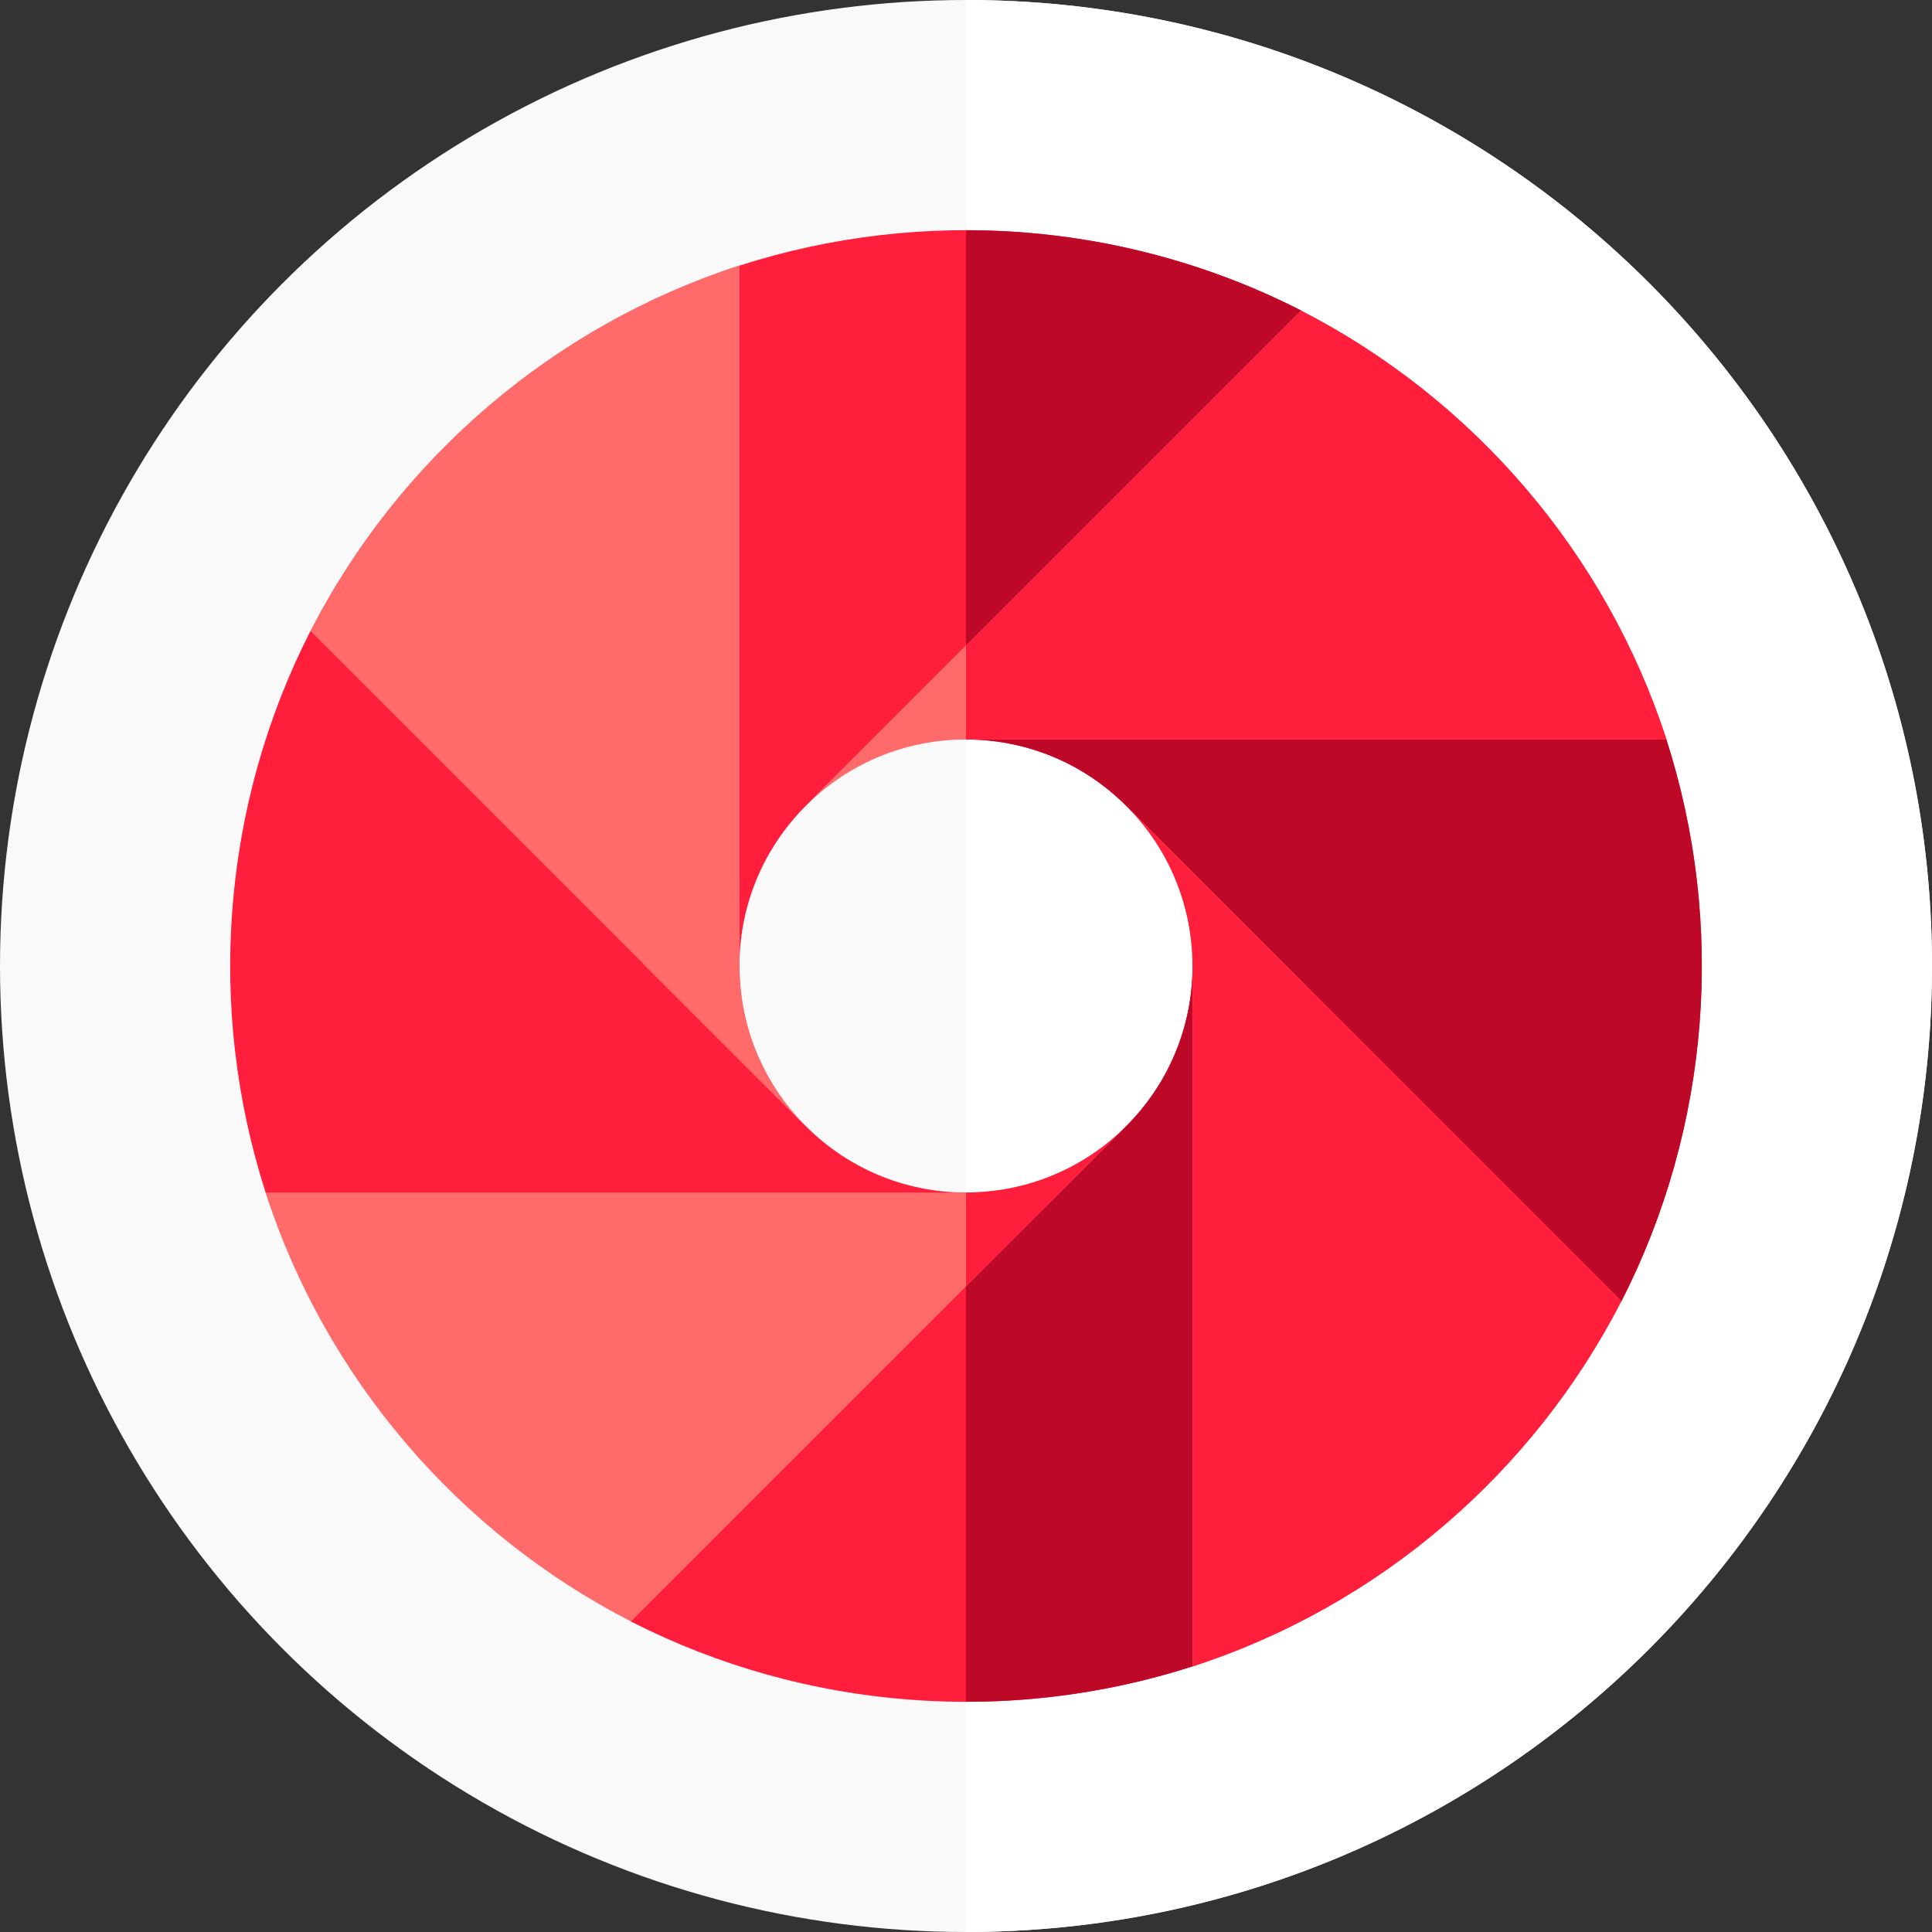 <?xml version="1.0"?>
<svg xmlns="http://www.w3.org/2000/svg" id="Capa_1" enable-background="new 0 0 512 512" height="512px" viewBox="0 0 512 512" width="512px" class=""><rect x="0" y="0" width="512" height="512" fill="#333333" stroke="none"/><g><g><circle cx="256" cy="256" fill="#f9f9f9" r="256" data-original="#F9F9F9" class="" data-old_color="#f9f9f9" style="fill:#F9F9F9"/><path d="m256 0v512c141.385 0 256-114.615 256-256s-114.615-256-256-256z" fill="#e2dff4" data-original="#E2DFF4" class="active-path" style="fill:#FFFFFF" data-old_color="#e2dff4"/><path d="m441.608 195.971-96.792-113.682c-46.266-23.614-100.054-27.589-148.845-11.897l-113.682 96.792c-23.614 46.266-27.589 100.054-11.897 148.845l96.792 113.682c46.266 23.614 100.054 27.589 148.846 11.897l113.682-96.792c23.613-46.266 27.588-100.054 11.896-148.845zm-125.579 59.02c.276 15.724-5.609 31.484-17.582 43.456l-21.552 21.553-19.886-3.971c-15.724.276-31.484-5.609-43.456-17.582l-43.012-43.012 25.43 1.573c-.276-15.724 5.609-31.484 17.582-43.456l42.425-42.425-.986 24.843c15.724-.276 31.484 5.609 43.456 17.582l47.707 47.707z" fill="#ff1f3d" data-original="#FF1F3D" class="" style="fill:#FF1F3D"/><g><path d="m441.608 195.971-96.792-113.682c-27.795-14.187-58.305-21.275-88.816-21.279v134.968c15.388-.012 30.731 5.859 42.447 17.575l47.707 47.707-30.125-6.268c.276 15.724-5.609 31.484-17.582 43.456l-21.552 21.552-19.886-3.971c-.336.006-.673-.007-1.009-.007v134.968c20.275.003 40.55-3.117 60.029-9.382l113.682-96.792c23.614-46.266 27.589-100.054 11.897-148.845z" fill="#93293b" data-original="#93293B" class="" style="fill:#BE0827" data-old_color="#93293b"/></g><g><path d="m256 316.03h-185.635c16.017 49.413 51.241 90.257 96.837 113.662l131.958-131.958c-10.923 11.313-26.228 18.296-43.16 18.296z" fill="#ff6b6b" data-original="#FF6B6B" class="" style="fill:#FF6B6B"/></g><g><path d="m316.03 256v185.635c49.413-16.017 90.257-51.241 113.662-96.837l-131.958-131.959c11.313 10.924 18.296 26.229 18.296 43.161z" fill="#ff6b6b" data-original="#FF6B6B" class="" style="fill:#FF6B6B"/></g><g><path d="m256 195.97h185.635c-16.017-49.413-51.241-90.257-96.837-113.662l-131.959 131.958c10.924-11.313 26.229-18.296 43.161-18.296z" fill="#ff6b6b" data-original="#FF6B6B" class="" style="fill:#FF6B6B"/></g><g><path d="m195.97 256v-185.635c-49.413 16.017-90.257 51.241-113.662 96.837l131.958 131.958c-11.313-10.923-18.296-26.228-18.296-43.16z" fill="#ff6b6b" data-original="#FF6B6B" class="" style="fill:#FF6B6B"/></g><g><g><path d="m316.03 256v185.635c49.413-16.017 90.257-51.241 113.662-96.837l-131.958-131.959c11.313 10.924 18.296 26.229 18.296 43.161z" fill="#ff1f3d" data-original="#FF1F3D" class="" style="fill:#FF1F3D"/></g><g><path d="m195.97 256v-185.635c-49.413 16.017-90.257 51.241-113.662 96.837l131.958 131.958c-11.313-10.923-18.296-26.228-18.296-43.16z" fill="#ff6b6b" data-original="#FF6B6B" class="" style="fill:#FF6B6B"/></g><g fill="#ff1f3d"><path d="m256 316.03v24.865l43.161-43.161c-10.924 11.313-26.229 18.296-43.161 18.296z" data-original="#FF1F3D" class="" style="fill:#FF1F3D"/><path d="m344.798 82.308-88.798 88.798v24.865h185.635c-16.018-49.414-51.241-90.258-96.837-113.663z" data-original="#FF1F3D" class="" style="fill:#FF1F3D"/></g></g></g></g> </svg>
